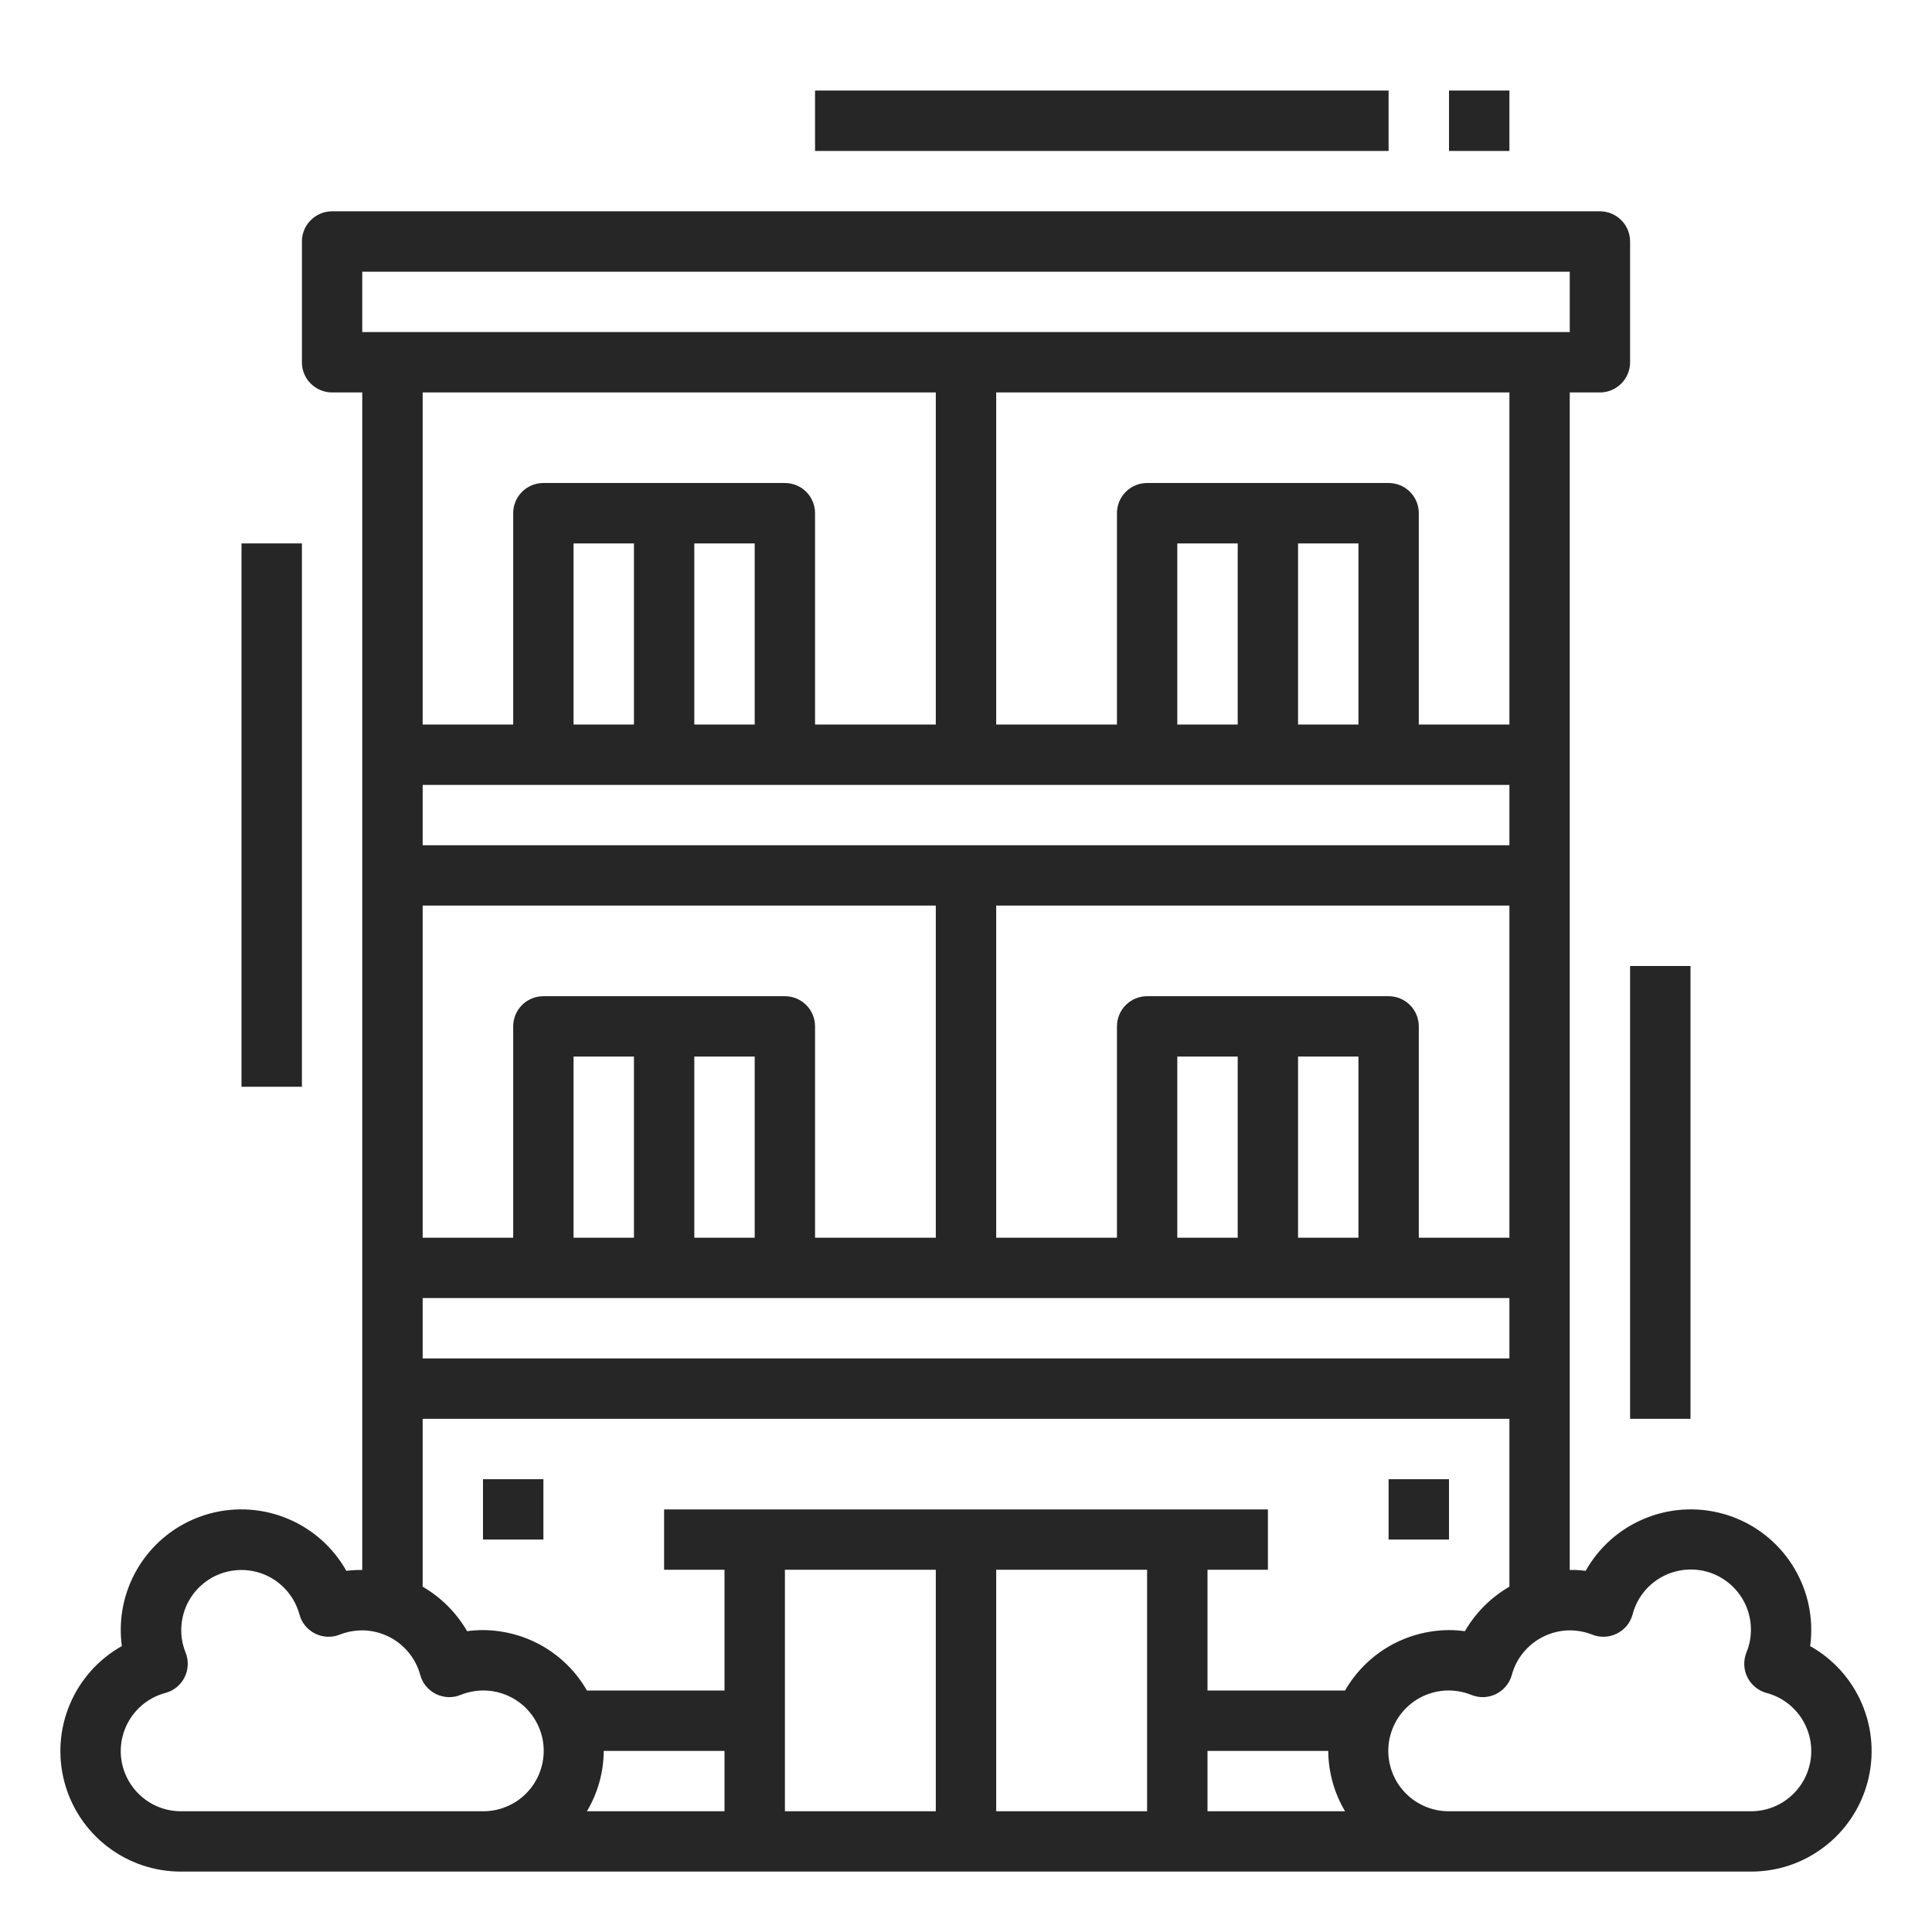 <svg width="30" height="30" viewBox="0 0 30 30" fill="none" xmlns="http://www.w3.org/2000/svg">
<path d="M28.108 25.56C28.119 25.478 28.125 25.395 28.125 25.312C28.126 24.898 27.989 24.496 27.737 24.168C27.484 23.839 27.13 23.604 26.73 23.499C26.329 23.394 25.905 23.424 25.524 23.586C25.142 23.747 24.825 24.031 24.622 24.392C24.541 24.381 24.458 24.377 24.375 24.378V6.094H24.844C24.968 6.094 25.087 6.044 25.175 5.956C25.263 5.869 25.312 5.749 25.312 5.625V3.75C25.312 3.626 25.263 3.506 25.175 3.419C25.087 3.331 24.968 3.281 24.844 3.281H5.156C5.032 3.281 4.913 3.331 4.825 3.419C4.737 3.506 4.688 3.626 4.688 3.75V5.625C4.688 5.749 4.737 5.869 4.825 5.956C4.913 6.044 5.032 6.094 5.156 6.094H5.625V24.378C5.542 24.377 5.46 24.382 5.378 24.392C5.175 24.031 4.858 23.747 4.476 23.586C4.095 23.424 3.671 23.394 3.271 23.499C2.87 23.604 2.516 23.839 2.263 24.168C2.011 24.496 1.874 24.898 1.875 25.312C1.875 25.395 1.881 25.478 1.892 25.56C1.531 25.763 1.247 26.08 1.086 26.461C0.924 26.842 0.894 27.267 0.999 27.667C1.104 28.067 1.339 28.422 1.668 28.674C1.996 28.927 2.398 29.063 2.813 29.062H27.188C27.602 29.063 28.004 28.927 28.332 28.674C28.661 28.422 28.896 28.067 29.001 27.667C29.106 27.267 29.076 26.842 28.914 26.461C28.753 26.08 28.469 25.763 28.108 25.56ZM9.375 27.188H11.25V28.125H9.114C9.283 27.841 9.373 27.518 9.375 27.188ZM12.188 24.375H14.531V28.125H12.188V24.375ZM15.469 24.375H17.812V28.125H15.469V24.375ZM18.75 27.188H20.625C20.627 27.518 20.717 27.841 20.886 28.125H18.75V27.188ZM20.886 26.25H18.75V24.375H19.688V23.438H10.312V24.375H11.25V26.25H9.114C8.951 25.966 8.716 25.73 8.433 25.565C8.149 25.401 7.828 25.314 7.5 25.312C7.417 25.312 7.335 25.318 7.253 25.329C7.087 25.042 6.849 24.804 6.563 24.638V22.031H23.438V24.638C23.151 24.804 22.913 25.042 22.747 25.329C22.666 25.318 22.583 25.312 22.5 25.312C22.172 25.314 21.851 25.401 21.567 25.565C21.284 25.73 21.049 25.966 20.886 26.25ZM6.563 12.188H23.438V13.125H6.563V12.188ZM11.719 11.25H10.781V8.438H11.719V11.25ZM9.844 11.25H8.906V8.438H9.844V11.25ZM21.094 11.25H20.156V8.438H21.094V11.25ZM19.219 11.25H18.281V8.438H19.219V11.25ZM18.281 19.219V16.406H19.219V19.219H18.281ZM20.156 16.406H21.094V19.219H20.156V16.406ZM21.562 15.469H17.812C17.688 15.469 17.569 15.518 17.481 15.606C17.393 15.694 17.344 15.813 17.344 15.938V19.219H15.469V14.062H23.438V19.219H22.031V15.938C22.031 15.813 21.982 15.694 21.894 15.606C21.806 15.518 21.687 15.469 21.562 15.469ZM6.563 14.062H14.531V19.219H12.656V15.938C12.656 15.813 12.607 15.694 12.519 15.606C12.431 15.518 12.312 15.469 12.188 15.469H8.438C8.313 15.469 8.194 15.518 8.106 15.606C8.018 15.694 7.969 15.813 7.969 15.938V19.219H6.563V14.062ZM8.906 19.219V16.406H9.844V19.219H8.906ZM10.781 16.406H11.719V19.219H10.781V16.406ZM6.563 20.156H23.438V21.094H6.563V20.156ZM23.438 11.25H22.031V7.969C22.031 7.844 21.982 7.725 21.894 7.637C21.806 7.549 21.687 7.5 21.562 7.5H17.812C17.688 7.5 17.569 7.549 17.481 7.637C17.393 7.725 17.344 7.844 17.344 7.969V11.25H15.469V6.094H23.438V11.25ZM5.625 4.219H24.375V5.156H5.625V4.219ZM14.531 6.094V11.25H12.656V7.969C12.656 7.844 12.607 7.725 12.519 7.637C12.431 7.549 12.312 7.5 12.188 7.5H8.438C8.313 7.5 8.194 7.549 8.106 7.637C8.018 7.725 7.969 7.844 7.969 7.969V11.25H6.563V6.094H14.531ZM2.813 28.125C2.585 28.126 2.366 28.044 2.195 27.894C2.024 27.745 1.913 27.538 1.883 27.313C1.853 27.088 1.907 26.86 2.033 26.671C2.159 26.483 2.35 26.346 2.569 26.288C2.633 26.271 2.693 26.24 2.744 26.198C2.795 26.156 2.837 26.104 2.866 26.045C2.896 25.986 2.912 25.921 2.915 25.855C2.918 25.789 2.907 25.723 2.882 25.661C2.834 25.543 2.811 25.417 2.815 25.289C2.818 25.162 2.847 25.037 2.9 24.921C2.954 24.805 3.03 24.702 3.125 24.617C3.22 24.532 3.331 24.467 3.451 24.427C3.572 24.387 3.7 24.371 3.827 24.382C3.954 24.393 4.077 24.429 4.189 24.489C4.301 24.549 4.4 24.632 4.479 24.732C4.558 24.831 4.616 24.946 4.65 25.069C4.667 25.133 4.697 25.192 4.739 25.244C4.781 25.295 4.834 25.337 4.893 25.366C4.952 25.396 5.017 25.412 5.083 25.415C5.149 25.418 5.215 25.407 5.276 25.382C5.399 25.334 5.53 25.312 5.662 25.317C5.793 25.323 5.922 25.357 6.04 25.416C6.158 25.475 6.262 25.558 6.345 25.66C6.429 25.761 6.49 25.88 6.525 26.007C6.542 26.071 6.572 26.13 6.614 26.181C6.656 26.232 6.709 26.274 6.768 26.304C6.827 26.333 6.892 26.35 6.958 26.353C7.024 26.355 7.09 26.344 7.151 26.319C7.28 26.267 7.418 26.244 7.556 26.251C7.695 26.259 7.83 26.297 7.952 26.363C8.074 26.429 8.179 26.521 8.261 26.633C8.343 26.745 8.399 26.874 8.426 27.01C8.452 27.146 8.448 27.286 8.413 27.42C8.379 27.555 8.315 27.68 8.227 27.786C8.138 27.893 8.027 27.979 7.901 28.037C7.776 28.096 7.639 28.126 7.5 28.125H2.813ZM27.188 28.125H22.5C22.361 28.126 22.224 28.096 22.099 28.037C21.973 27.979 21.862 27.893 21.773 27.786C21.685 27.68 21.621 27.555 21.587 27.42C21.552 27.286 21.548 27.146 21.574 27.01C21.601 26.874 21.657 26.745 21.739 26.633C21.821 26.521 21.927 26.429 22.048 26.363C22.17 26.297 22.305 26.259 22.444 26.251C22.582 26.244 22.72 26.267 22.849 26.319C22.91 26.344 22.976 26.355 23.042 26.353C23.108 26.35 23.173 26.333 23.232 26.304C23.291 26.274 23.344 26.232 23.386 26.181C23.428 26.13 23.458 26.071 23.476 26.007C23.51 25.88 23.571 25.761 23.655 25.66C23.738 25.558 23.842 25.475 23.96 25.416C24.078 25.357 24.207 25.323 24.338 25.317C24.47 25.312 24.601 25.334 24.724 25.382C24.785 25.407 24.851 25.418 24.917 25.415C24.983 25.412 25.048 25.396 25.107 25.366C25.166 25.337 25.219 25.295 25.261 25.244C25.303 25.192 25.333 25.133 25.351 25.069C25.383 24.945 25.44 24.829 25.519 24.729C25.598 24.628 25.697 24.545 25.81 24.484C25.922 24.423 26.046 24.386 26.174 24.375C26.301 24.364 26.43 24.379 26.551 24.419C26.672 24.46 26.784 24.525 26.879 24.611C26.974 24.697 27.051 24.801 27.104 24.917C27.157 25.034 27.186 25.16 27.188 25.288C27.191 25.416 27.167 25.543 27.118 25.661C27.094 25.723 27.082 25.789 27.085 25.855C27.088 25.921 27.104 25.986 27.134 26.045C27.163 26.104 27.205 26.156 27.256 26.198C27.308 26.24 27.367 26.271 27.431 26.288C27.65 26.346 27.841 26.483 27.967 26.671C28.093 26.86 28.147 27.088 28.117 27.313C28.087 27.538 27.976 27.745 27.805 27.894C27.634 28.044 27.415 28.126 27.188 28.125Z" fill="#262626"/>
<path d="M8.438 22.969H7.5V23.906H8.438V22.969Z" fill="#262626"/>
<path d="M22.5 22.969H21.562V23.906H22.5V22.969Z" fill="#262626"/>
<path d="M4.688 8.438H3.75V16.875H4.688V8.438Z" fill="#262626"/>
<path d="M26.25 15H25.312V22.031H26.25V15Z" fill="#262626"/>
<path d="M21.562 1.406H12.656V2.344H21.562V1.406Z" fill="#262626"/>
<path d="M23.438 1.406H22.5V2.344H23.438V1.406Z" fill="#262626"/>
</svg>
